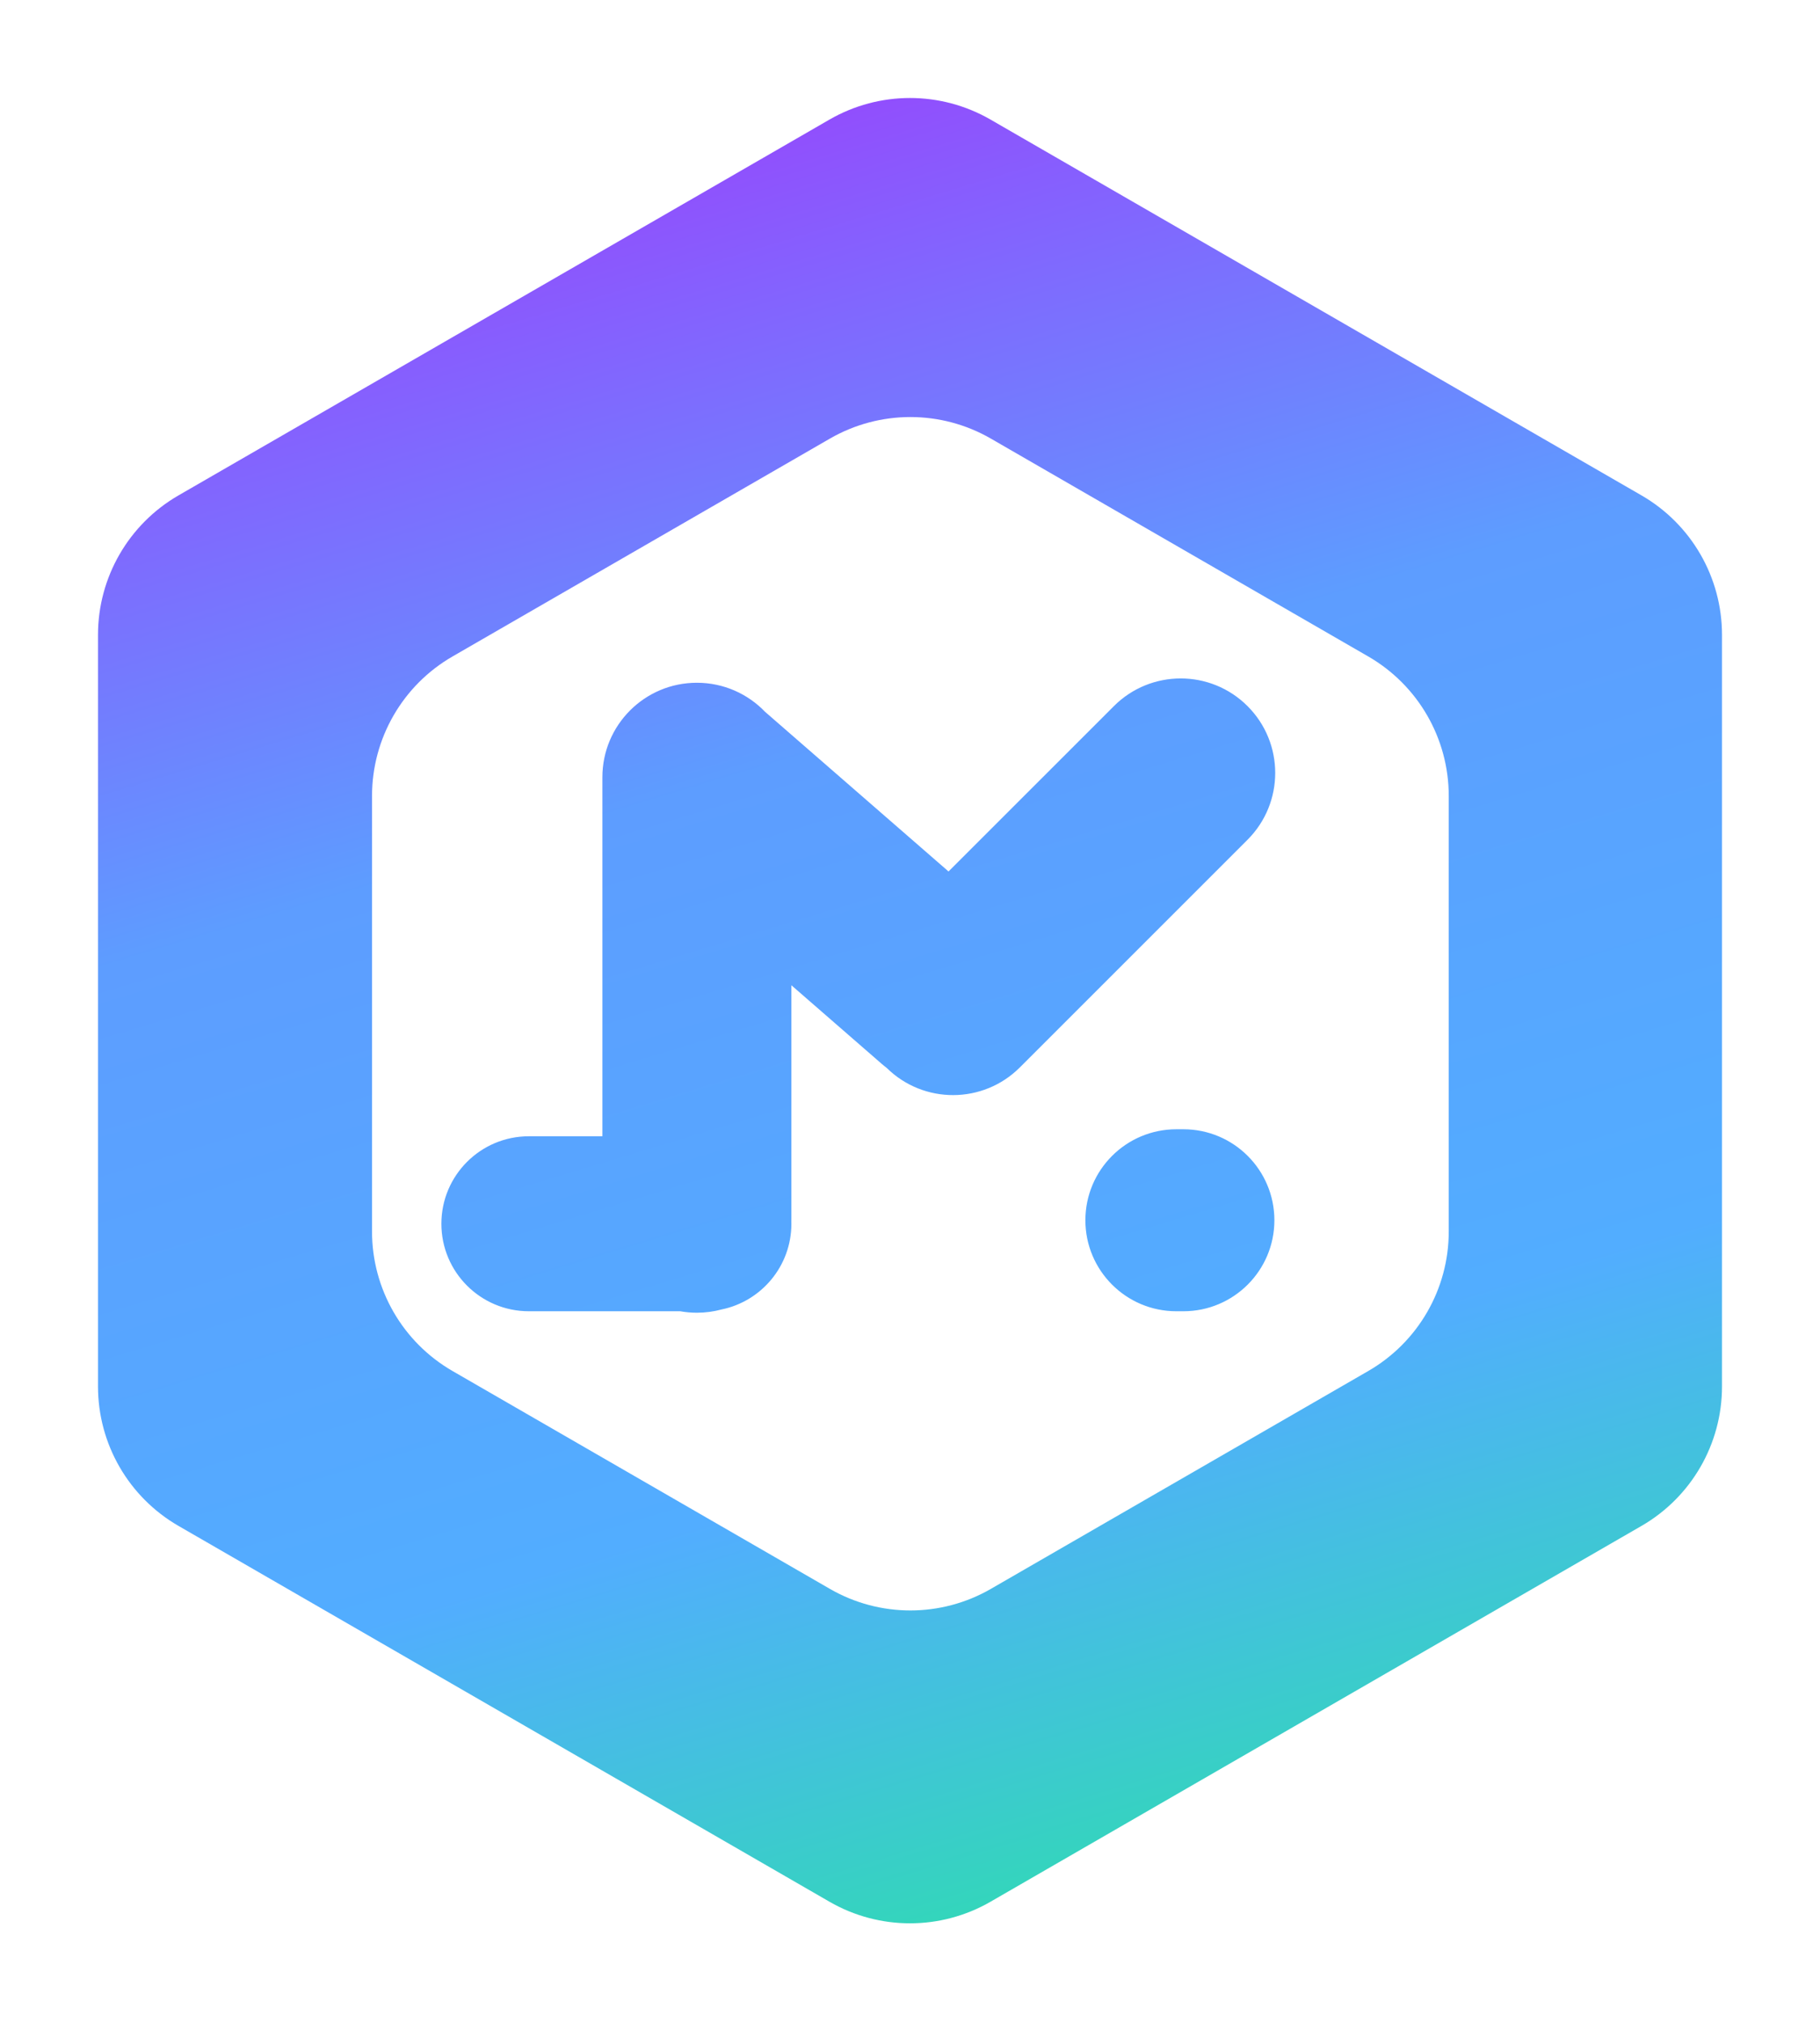 <svg width="260" height="289" viewBox="0 0 260 289" fill="none" xmlns="http://www.w3.org/2000/svg">
<g filter="url(#filter0_d_826_82)">
<path fill-rule="evenodd" clip-rule="evenodd" d="M234.5 66.775C241.616 70.883 246 78.477 246 86.694V194.081C246 202.298 241.616 209.891 234.5 213.999L141.5 267.693C134.384 271.801 125.616 271.801 118.5 267.693L25.5 213.999C18.384 209.891 14 202.298 14 194.081V86.694C14 78.477 18.384 70.883 25.5 66.775L118.5 13.081C125.616 8.973 134.384 8.973 141.5 13.081L234.5 66.775ZM195.463 89.786C202.58 93.895 206.963 101.488 206.963 109.705V171.953C206.963 180.17 202.58 187.763 195.463 191.871L141.555 222.995C134.439 227.104 125.671 227.104 118.555 222.995L64.647 191.871C57.53 187.763 53.147 180.17 53.147 171.953V109.705C53.147 101.488 57.53 93.895 64.647 89.786L118.555 58.662C125.671 54.554 134.439 54.554 141.555 58.662L195.463 89.786ZM159.128 96.879C164.4 91.607 172.947 91.607 178.219 96.879C183.491 102.151 183.491 110.699 178.219 115.971L145.692 148.498C140.441 153.749 131.939 153.77 126.663 148.559C126.416 148.373 126.174 148.176 125.938 147.97L113.055 136.759V170.042C113.055 170.177 113.053 170.311 113.049 170.445C113.053 170.574 113.055 170.703 113.055 170.833C113.055 176.875 108.767 181.916 103.069 183.08C101.948 183.381 100.77 183.542 99.555 183.542C98.743 183.542 97.948 183.47 97.176 183.333H75.555C68.651 183.333 63.055 177.736 63.055 170.833C63.055 163.929 68.651 158.333 75.555 158.333H86.055V107.042C86.055 99.586 92.099 93.542 99.555 93.542C103.379 93.542 106.833 95.132 109.289 97.688L135.504 120.503L159.128 96.879ZM168.055 157.333C160.875 157.333 155.055 163.153 155.055 170.333C155.055 177.513 160.875 183.333 168.055 183.333H169.055C176.234 183.333 182.055 177.513 182.055 170.333C182.055 163.153 176.234 157.333 169.055 157.333H168.055Z" fill="url(#paint0_linear_826_82)"/>
</g>
<defs>
<filter id="filter0_d_826_82" x="0" y="0" width="260" height="288.773" filterUnits="userSpaceOnUse" color-interpolation-filters="sRGB">
<feFlood flood-opacity="0" result="BackgroundImageFix"/>
<feColorMatrix in="SourceAlpha" type="matrix" values="0 0 0 0 0 0 0 0 0 0 0 0 0 0 0 0 0 0 127 0" result="hardAlpha"/>
<feOffset dy="4"/>
<feGaussianBlur stdDeviation="7"/>
<feComposite in2="hardAlpha" operator="out"/>
<feColorMatrix type="matrix" values="0 0 0 0 0 0 0 0 0 1 0 0 0 0 0.64 0 0 0 0.53 0"/>
<feBlend mode="normal" in2="BackgroundImageFix" result="effect1_dropShadow_826_82"/>
<feBlend mode="normal" in="SourceGraphic" in2="effect1_dropShadow_826_82" result="shape"/>
</filter>
<linearGradient id="paint0_linear_826_82" x1="60.555" y1="19.096" x2="149.564" y2="313.458" gradientUnits="userSpaceOnUse">
<stop offset="0.006" stop-color="#9647FD"/>
<stop offset="0.316" stop-color="#5D9DFF"/>
<stop offset="0.643" stop-color="#52ADFF"/>
<stop offset="1" stop-color="#1EF28C"/>
</linearGradient>
</defs>
</svg>
